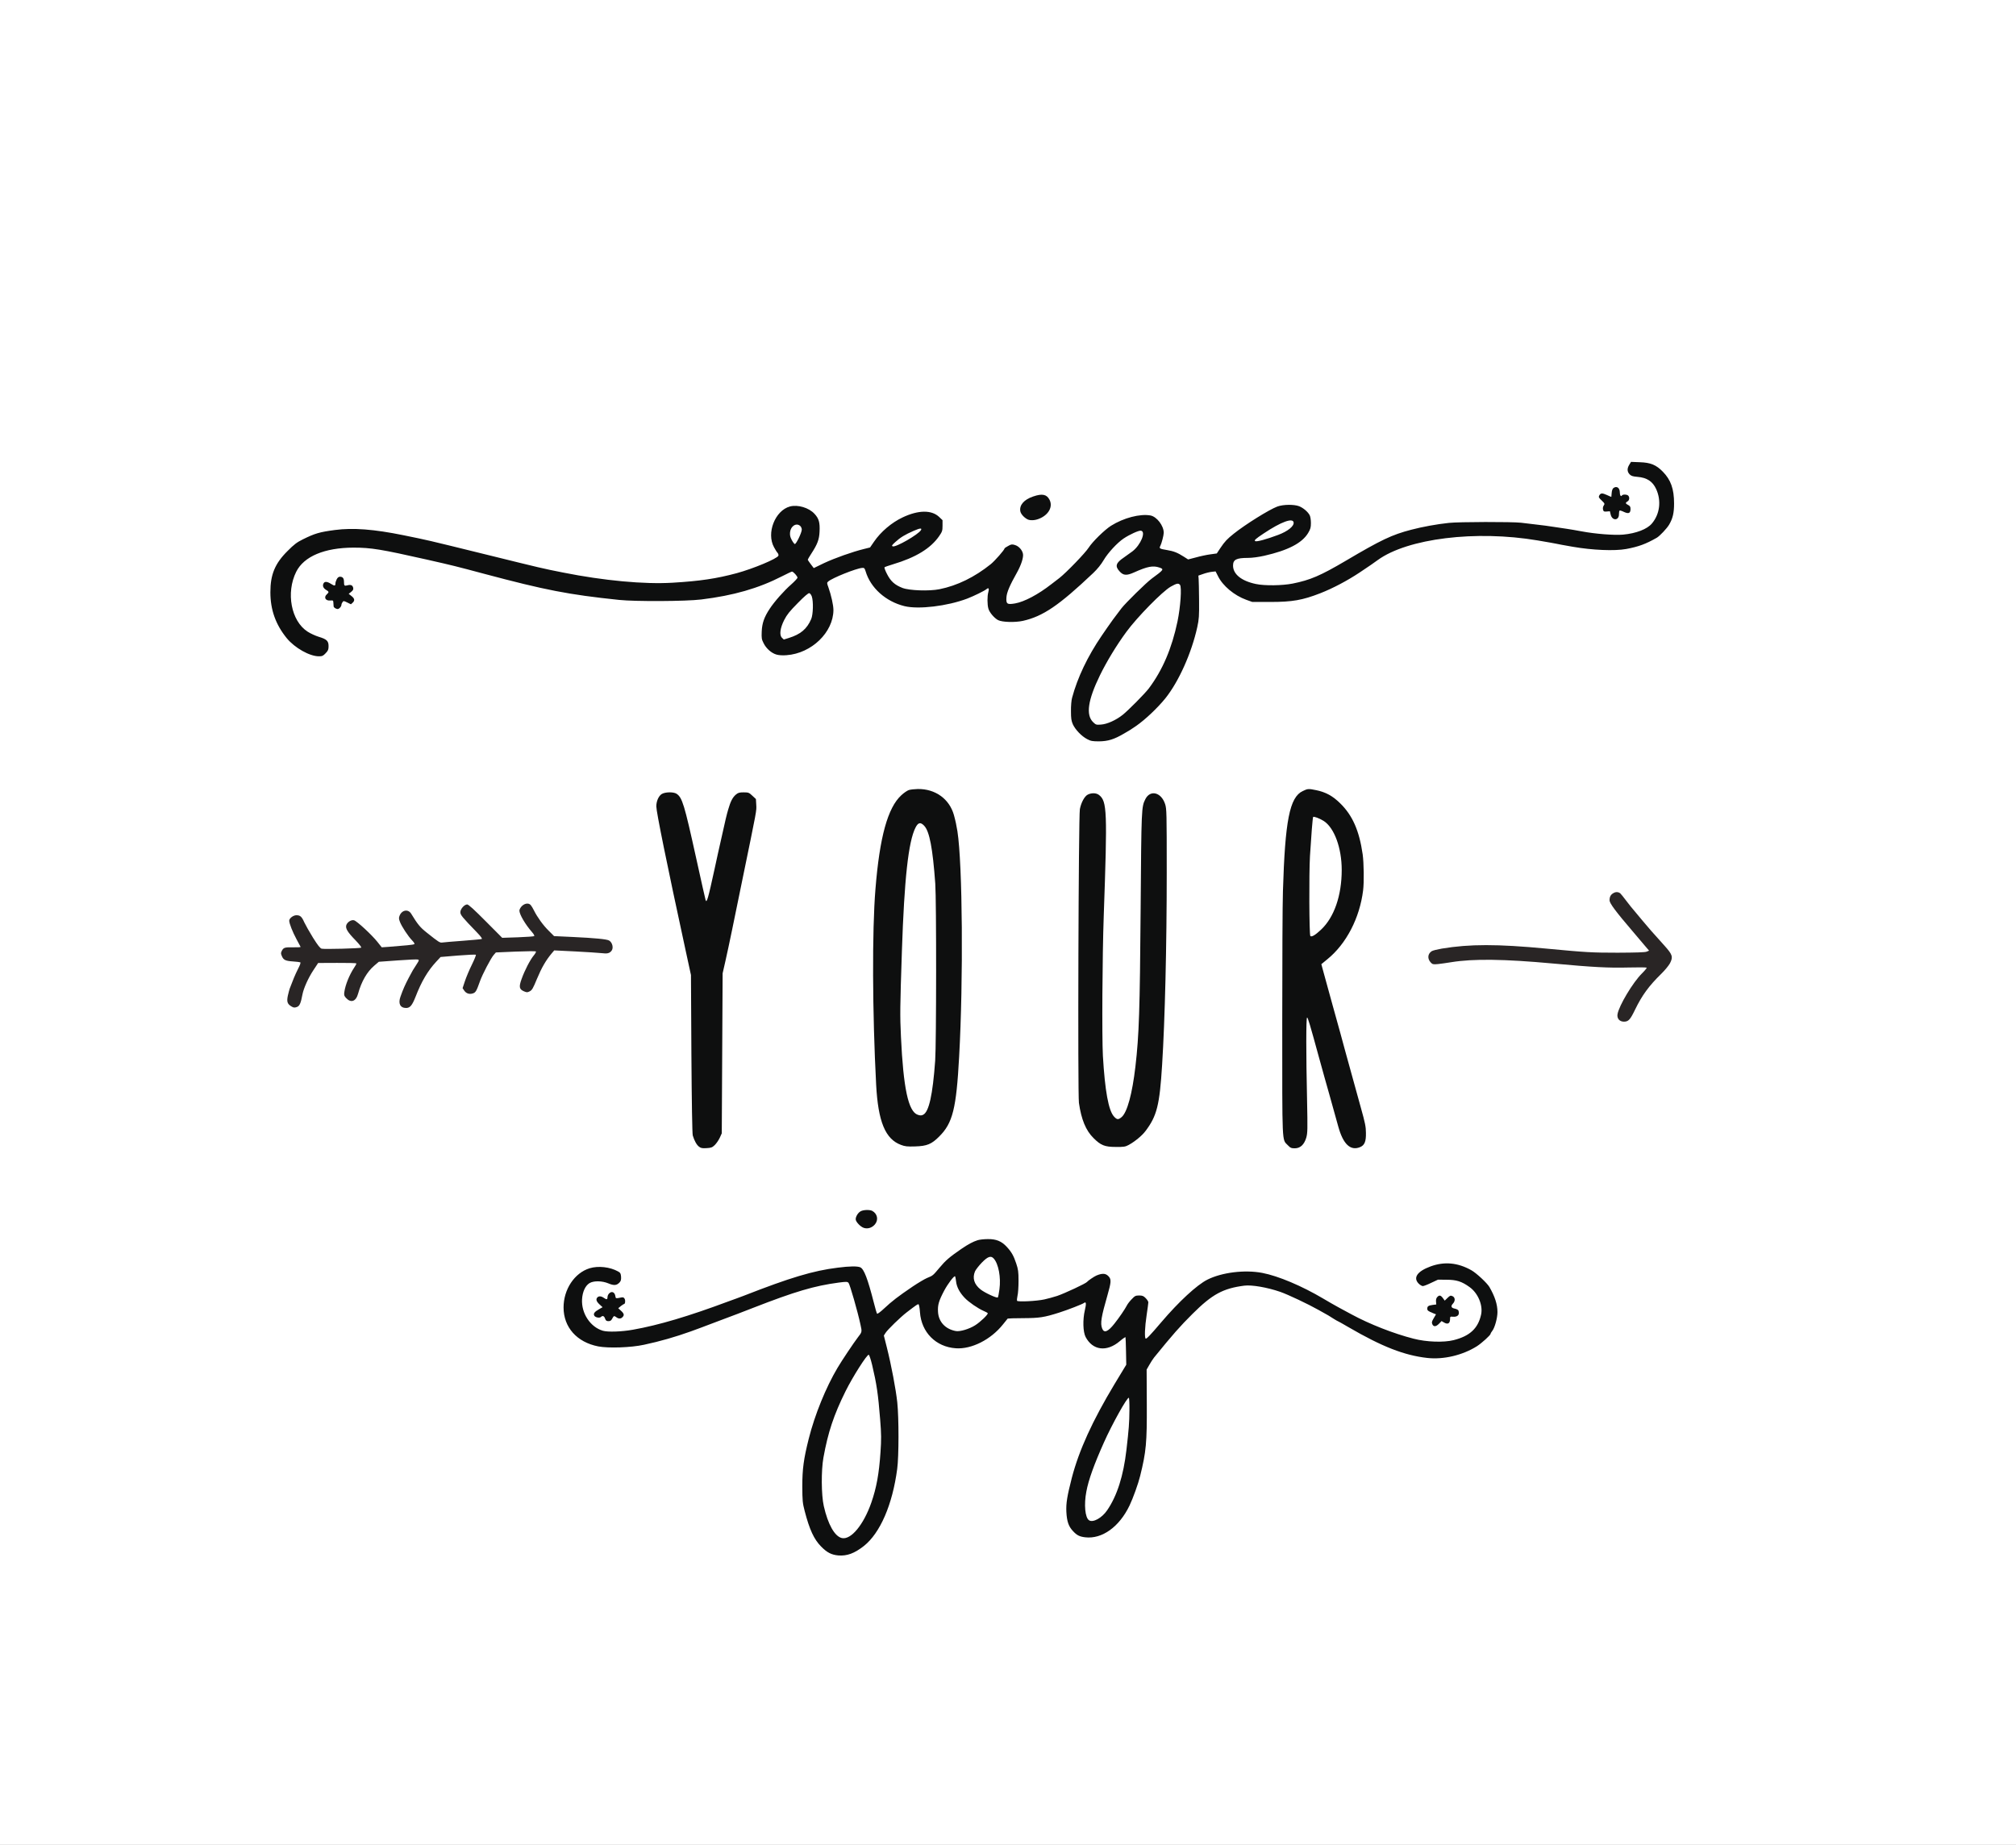 <?xml version="1.0" standalone="no"?>
<!DOCTYPE svg PUBLIC "-//W3C//DTD SVG 1.1//EN"
 "http://www.w3.org/Graphics/SVG/1.1/DTD/svg11.dtd">
<!-- Created with svg_stack (http://github.com/astraw/svg_stack) -->
<svg xmlns:sodipodi="http://sodipodi.sourceforge.net/DTD/sodipodi-0.dtd" xmlns="http://www.w3.org/2000/svg" version="1.1" width="1178.0" height="1078.0">
  <rect width="100%" height="100%" fill="#808080" stroke="none"/>
  <defs/>
  <g id="id0:id0" transform="matrix(1.25,0,0,1.25,0.0,0.0)"><g transform="translate(0,862.4) scale(0.04,-0.04)" fill="#ffffff" stroke="none">
<path d="M0 10780 l0 -10780 11780 0 11780 0 0 10780 0 10780 -11780 0 -11780 0 0 -10780z m19229 5360 c66 -12 146 -52 189 -93 80 -77 132 -224 132 -375 0 -270 -184 -445 -534 -507 -80 -15 -132 -17 -285 -12 -190 6 -250 14 -601 81 -367 69 -383 71 -765 71 -407 0 -539 -12 -785 -71 -187 -46 -400 -138 -510 -221 -211 -160 -459 -301 -663 -377 -252 -94 -599 -130 -793 -81 -157 40 -307 154 -365 279 -24 52 -36 66 -53 66 -31 0 -134 -27 -180 -47 l-38 -17 6 -40 c31 -214 31 -321 0 -501 -33 -191 -118 -446 -215 -637 -86 -170 -254 -374 -414 -502 -318 -256 -562 -313 -718 -167 -123 115 -140 276 -55 538 69 214 256 541 478 838 98 132 351 385 460 460 117 81 119 85 60 109 -94 37 -172 27 -322 -44 -82 -39 -121 -39 -159 -1 -51 51 -39 88 48 146 88 58 182 153 209 210 50 106 20 155 -73 120 -138 -53 -296 -182 -373 -306 -79 -126 -334 -376 -554 -541 -109 -82 -265 -161 -370 -188 -89 -23 -242 -27 -297 -9 -45 16 -87 55 -110 104 -22 46 -25 155 -8 235 6 28 9 54 6 57 -3 3 -26 -9 -52 -27 -124 -86 -368 -167 -603 -201 -119 -17 -331 -7 -402 19 -159 57 -283 161 -350 294 -22 44 -40 90 -40 102 0 46 -12 50 -86 32 -128 -32 -380 -144 -391 -173 -3 -8 9 -63 28 -121 30 -94 34 -120 34 -212 -1 -120 -21 -183 -89 -278 -96 -133 -297 -232 -470 -232 -119 0 -198 57 -233 167 -23 75 -8 170 46 278 55 109 101 168 248 317 l126 127 -37 45 c-21 25 -41 46 -46 46 -5 0 -51 -22 -102 -49 -287 -153 -632 -247 -1053 -287 -210 -20 -717 -14 -950 11 -541 58 -720 95 -1680 345 -233 61 -778 186 -960 220 -398 75 -727 40 -930 -100 -64 -44 -100 -86 -139 -160 -116 -222 -76 -512 91 -671 67 -64 114 -91 198 -113 75 -19 99 -45 92 -99 -14 -103 -109 -118 -267 -40 -81 39 -189 134 -241 212 -145 213 -184 500 -99 719 135 348 525 514 1085 462 277 -26 541 -82 1375 -289 1005 -250 1384 -315 1900 -328 580 -14 1059 76 1450 272 50 25 90 49 90 54 0 4 -19 41 -42 82 l-43 73 0 96 c0 82 4 103 26 151 49 105 138 168 235 169 197 1 312 -152 260 -345 -16 -61 -57 -144 -102 -208 -19 -26 -34 -52 -34 -58 0 -16 83 -109 98 -109 7 0 23 7 35 15 75 48 387 164 546 201 66 16 76 21 102 58 111 156 191 229 330 301 115 60 193 79 290 72 122 -8 179 -51 179 -134 0 -64 -22 -106 -92 -180 -123 -128 -204 -174 -435 -248 -77 -25 -146 -52 -152 -59 -17 -20 47 -143 101 -192 76 -70 194 -104 357 -104 241 1 454 70 682 222 86 57 189 152 295 272 48 54 80 59 136 21 74 -50 66 -104 -54 -341 -75 -150 -92 -191 -96 -239 -6 -72 8 -85 87 -85 108 0 239 64 451 219 160 117 385 339 465 457 136 201 401 354 620 357 106 2 149 -19 187 -93 41 -78 35 -145 -26 -291 -6 -14 4 -17 71 -22 89 -6 168 -33 232 -79 l44 -31 51 11 c51 11 253 51 292 58 13 2 31 23 49 56 16 29 60 83 98 120 86 84 368 275 505 342 l105 50 86 0 c75 0 95 -4 144 -27 67 -33 98 -77 105 -149 19 -200 -279 -370 -723 -412 -161 -15 -180 -23 -191 -83 -15 -79 53 -169 165 -219 94 -42 198 -57 355 -51 259 10 452 72 721 233 44 26 109 64 145 84 36 20 108 62 160 92 336 195 571 271 995 320 167 19 711 16 905 -5 192 -22 453 -60 625 -91 520 -96 807 -36 913 192 23 49 27 70 27 152 0 77 -4 104 -22 143 -52 113 -132 172 -244 183 -35 4 -72 14 -81 22 -26 22 -22 68 7 97 27 28 74 32 164 15z m-319 -342 c3 -26 8 -50 12 -53 3 -3 22 2 42 12 l36 17 18 -18 c16 -16 16 -18 -10 -41 -32 -28 -36 -51 -9 -60 10 -3 27 -15 37 -26 16 -18 16 -21 1 -36 -15 -15 -19 -15 -56 2 -49 22 -71 15 -71 -23 0 -77 -62 -80 -68 -3 l-3 42 -43 -6 c-53 -8 -63 3 -35 39 25 32 23 39 -21 68 -72 48 -40 86 38 46 26 -14 53 -23 60 -20 7 2 12 21 12 46 0 80 51 91 60 14z m-6680 -56 c16 -13 24 -32 27 -68 6 -70 -18 -111 -87 -147 -47 -25 -64 -28 -114 -25 -52 4 -63 9 -89 38 -26 29 -29 38 -24 78 6 57 36 87 118 117 78 29 139 32 169 7z m-8232 -994 c3 -52 18 -64 56 -46 32 14 56 4 56 -22 0 -13 -10 -24 -25 -30 -34 -13 -31 -41 5 -62 32 -18 41 -54 16 -64 -8 -3 -32 4 -55 15 -58 30 -68 27 -74 -20 -7 -51 -21 -68 -45 -53 -11 8 -17 24 -17 50 1 46 -8 54 -50 47 -42 -7 -53 12 -26 41 28 30 27 36 -16 72 -25 21 -34 36 -30 47 9 24 36 21 79 -8 47 -32 68 -24 68 24 0 75 53 84 58 9z m6857 -2442 c94 -25 169 -74 214 -140 116 -169 151 -548 151 -1641 0 -988 -36 -1710 -96 -1950 -29 -115 -101 -244 -171 -305 -20 -18 -67 -47 -103 -64 -60 -29 -73 -31 -170 -31 -99 0 -110 2 -172 33 -116 57 -180 169 -222 387 -36 189 -60 841 -60 1630 0 610 6 806 35 1095 56 570 178 909 353 986 40 17 177 18 241 0z m4615 -23 c86 -34 134 -68 207 -147 72 -77 102 -125 148 -238 97 -237 123 -632 61 -902 -30 -130 -135 -353 -214 -456 -52 -69 -205 -220 -222 -220 -23 0 -19 -53 11 -160 17 -63 42 -153 54 -200 23 -83 95 -346 269 -975 47 -170 101 -366 121 -435 44 -153 56 -280 31 -327 -21 -42 -53 -63 -96 -63 -101 0 -152 98 -250 475 -4 17 -73 265 -154 553 -80 287 -148 537 -151 555 -7 37 -31 74 -42 64 -4 -4 0 -285 8 -625 19 -818 18 -873 -10 -939 -31 -70 -53 -88 -107 -87 -51 1 -87 28 -112 84 -32 71 -40 1981 -12 2860 28 889 75 1136 228 1207 40 18 154 6 232 -24z m-7570 -19 c37 -32 64 -83 86 -161 9 -32 70 -301 137 -598 66 -297 122 -542 124 -544 14 -17 43 94 143 543 147 666 165 725 232 766 83 50 188 -3 204 -102 7 -41 0 -78 -186 -978 -34 -162 -65 -315 -70 -340 -23 -114 -110 -533 -127 -605 -17 -74 -18 -146 -18 -990 0 -848 -1 -914 -18 -962 -44 -129 -170 -184 -243 -106 -58 62 -57 47 -66 1048 l-8 920 -40 190 c-21 105 -55 267 -75 360 -88 418 -214 1023 -256 1230 -37 184 -37 269 1 311 49 52 129 60 180 18z m4953 -23 c46 -55 52 -108 52 -471 -1 -184 -9 -555 -20 -825 -23 -603 -27 -1605 -7 -1850 29 -352 65 -520 129 -595 60 -72 138 -14 191 142 41 124 58 204 82 399 51 418 70 979 70 2094 0 926 8 1044 71 1111 35 37 92 33 134 -9 59 -59 59 -60 63 -672 8 -1273 -44 -2676 -109 -2935 -33 -131 -91 -234 -183 -326 -112 -111 -151 -129 -286 -129 -94 0 -111 3 -161 28 -74 36 -133 101 -176 193 -67 147 -74 194 -83 549 -8 300 5 3020 14 3131 5 64 41 149 74 174 17 14 40 20 72 20 41 0 52 -4 73 -29z m6088 -1153 c17 -18 43 -49 57 -68 14 -19 40 -51 57 -72 16 -20 55 -66 85 -103 30 -37 75 -91 101 -119 25 -28 61 -70 80 -92 18 -23 72 -83 118 -134 l83 -92 -5 -45 c-6 -58 -44 -112 -172 -243 -123 -126 -179 -205 -254 -359 l-56 -116 -43 -3 c-85 -6 -92 34 -30 170 70 158 117 227 235 349 51 53 93 101 93 107 0 7 -72 9 -237 5 -264 -6 -432 3 -918 47 -559 52 -899 56 -1166 15 -226 -35 -210 -35 -236 -9 -28 28 -30 75 -5 96 19 18 150 43 297 57 285 28 538 22 1040 -24 501 -45 559 -49 810 -49 289 -1 425 9 425 30 0 8 -31 47 -68 86 -37 40 -79 87 -93 104 -13 17 -58 71 -99 120 -173 205 -210 257 -210 296 0 28 6 42 26 57 36 28 50 26 85 -11z m-12705 -190 c53 -98 97 -158 176 -235 l63 -62 225 -11 c410 -19 440 -26 440 -101 0 -53 -19 -61 -112 -49 -40 5 -180 14 -310 21 -268 14 -246 18 -308 -66 -64 -89 -103 -158 -155 -280 -57 -133 -75 -150 -131 -124 -40 19 -41 52 -6 141 63 157 100 224 161 291 35 39 16 49 -79 43 -41 -3 -150 -8 -242 -12 l-166 -6 -25 -27 c-41 -43 -120 -191 -166 -307 -53 -137 -53 -137 -85 -149 -37 -13 -80 11 -84 47 -4 32 50 173 114 298 27 52 50 98 52 101 8 18 -49 18 -242 2 l-211 -17 -20 -24 c-11 -14 -43 -50 -71 -81 -68 -75 -154 -222 -204 -351 -55 -141 -50 -135 -101 -135 -36 0 -46 4 -58 27 -14 25 -12 33 32 146 47 118 119 254 177 334 20 28 27 45 20 52 -6 6 -89 4 -251 -7 l-241 -17 -53 -47 c-30 -25 -67 -62 -83 -83 -41 -50 -99 -169 -117 -237 -23 -88 -60 -114 -113 -77 -28 20 -29 60 -1 150 23 76 89 206 122 242 18 19 19 25 7 32 -8 5 -117 8 -243 7 l-229 -2 -55 -75 c-30 -41 -65 -95 -78 -120 -26 -52 -70 -186 -80 -249 -13 -78 -64 -103 -111 -56 -22 22 -25 31 -19 68 11 70 64 216 117 321 27 54 47 104 44 111 -3 8 -37 14 -100 17 -53 3 -102 11 -110 17 -21 18 -29 66 -16 91 11 20 18 21 118 19 62 -2 107 1 107 7 0 5 -29 67 -64 137 -75 149 -84 200 -40 225 49 28 74 11 124 -86 25 -48 70 -127 100 -177 30 -49 58 -96 63 -104 11 -20 130 -25 356 -16 129 5 186 11 186 19 0 6 -45 59 -100 119 -106 114 -116 134 -78 174 41 44 61 33 205 -109 73 -73 135 -140 139 -150 11 -36 35 -38 236 -23 106 8 201 15 211 15 29 0 20 17 -51 93 -71 77 -142 197 -142 241 0 38 34 68 73 64 28 -3 36 -11 63 -62 18 -33 58 -86 90 -119 53 -54 180 -157 223 -182 21 -12 506 24 530 39 10 6 -15 37 -96 120 -171 173 -186 199 -147 254 25 36 69 29 107 -15 18 -21 102 -109 187 -195 l155 -158 202 8 c111 4 205 10 208 14 4 3 -13 31 -38 61 -91 112 -147 208 -147 252 0 37 34 67 73 63 29 -3 36 -11 73 -80z m3968 -3519 c35 -28 36 -86 2 -126 -21 -24 -32 -28 -76 -28 -46 0 -55 4 -81 33 -39 44 -39 82 2 116 40 34 113 36 153 5z m1434 -325 c65 -21 116 -63 163 -136 76 -118 99 -245 79 -440 -12 -111 -11 -131 1 -139 20 -14 219 -4 313 16 177 37 419 139 531 224 63 47 100 67 146 75 46 8 66 0 84 -34 13 -24 11 -38 -11 -126 -13 -54 -35 -133 -49 -174 -35 -109 -48 -187 -41 -244 6 -52 36 -96 66 -96 29 0 144 131 233 267 47 73 95 137 106 142 33 18 99 13 121 -9 25 -25 25 -42 0 -205 -21 -137 -27 -315 -10 -315 8 0 104 109 186 210 17 21 84 96 150 166 327 349 473 429 809 441 120 4 168 2 240 -12 116 -23 293 -84 421 -145 93 -44 151 -76 404 -222 121 -69 460 -238 557 -276 129 -52 247 -90 383 -124 111 -28 141 -32 270 -32 161 -1 229 12 336 64 161 79 244 273 184 433 -30 80 -119 174 -202 214 -142 69 -268 69 -405 0 -29 -15 -64 -27 -77 -27 -33 0 -58 38 -54 81 4 41 49 74 158 114 64 24 90 28 180 28 93 0 115 -3 187 -31 102 -38 152 -72 232 -158 147 -156 192 -370 113 -538 -94 -200 -367 -338 -672 -339 -285 -1 -555 97 -1040 378 -333 193 -425 243 -548 302 -257 122 -450 171 -638 160 -219 -12 -372 -90 -593 -302 -167 -160 -461 -508 -542 -640 l-24 -40 0 -420 c0 -351 -3 -438 -18 -530 -70 -442 -188 -736 -356 -887 -135 -122 -334 -155 -444 -74 -81 60 -108 234 -68 443 30 155 100 396 156 533 107 264 288 607 456 865 74 115 70 97 63 290 -4 104 -11 175 -17 175 -5 0 -31 -20 -57 -44 -82 -77 -174 -109 -265 -92 -79 15 -149 116 -161 233 -5 52 14 177 42 281 9 31 -6 29 -106 -14 -116 -49 -267 -100 -375 -126 -74 -18 -122 -22 -275 -23 l-185 -2 -33 -44 c-85 -112 -169 -182 -294 -245 -203 -102 -407 -82 -552 56 -36 34 -64 73 -87 123 -31 67 -34 80 -36 182 -3 131 -1 130 -112 47 -183 -137 -358 -314 -347 -351 28 -93 76 -309 120 -536 65 -336 72 -835 15 -1135 -76 -398 -201 -647 -398 -793 -71 -52 -144 -77 -229 -77 -199 0 -336 185 -411 557 -64 313 23 806 224 1279 98 227 241 474 399 683 31 41 56 78 56 83 0 26 -82 342 -147 570 -8 27 -31 29 -153 14 -268 -34 -524 -110 -1014 -302 -646 -254 -954 -359 -1236 -420 -156 -34 -424 -44 -550 -20 -159 30 -279 111 -339 229 -88 174 -54 400 81 543 91 97 207 137 335 117 139 -22 205 -72 172 -131 -20 -37 -61 -50 -102 -33 -18 7 -59 20 -92 28 -74 19 -128 7 -181 -39 -60 -53 -79 -100 -78 -198 0 -114 28 -184 103 -264 97 -101 188 -131 352 -116 255 25 728 150 1144 305 49 18 135 50 190 70 55 21 152 57 215 82 514 200 839 287 1125 300 119 5 131 4 147 -13 28 -33 65 -135 107 -295 54 -207 65 -242 76 -246 6 -1 39 24 73 57 163 152 516 390 578 390 7 0 24 17 40 38 93 124 269 274 397 338 123 63 215 77 305 48z m-4470 -649 c6 -47 18 -56 52 -38 69 34 90 -12 26 -55 -22 -15 -41 -31 -43 -37 -1 -5 13 -21 33 -34 62 -43 23 -97 -40 -56 -30 20 -56 14 -56 -13 0 -11 -7 -26 -16 -33 -14 -11 -18 -10 -30 6 -8 10 -14 27 -14 37 0 22 -16 23 -65 2 -34 -14 -39 -14 -53 0 -20 19 -6 36 48 61 22 10 40 25 40 33 0 9 -16 30 -36 48 -20 19 -34 39 -32 46 8 22 46 20 79 -3 26 -18 33 -19 40 -8 5 8 9 20 9 27 0 25 21 53 38 50 10 -2 18 -15 20 -33z m9687 -35 c9 -16 21 -30 28 -30 7 0 23 14 35 30 24 32 43 38 60 17 8 -10 5 -23 -13 -53 -36 -57 -33 -73 15 -80 80 -13 75 -64 -6 -64 l-44 0 0 -39 c0 -52 -15 -60 -50 -26 l-28 27 -34 -38 c-58 -62 -97 -20 -42 45 34 41 28 64 -19 72 -49 8 -65 23 -51 47 8 12 24 17 55 17 l44 0 -3 39 c-2 21 -1 45 2 52 9 24 35 15 51 -16z"/>
<path d="M15045 15491 c-73 -18 -226 -106 -357 -205 -83 -62 -88 -81 -20 -73 142 17 384 117 440 181 40 45 42 83 6 96 -28 11 -27 11 -69 1z"/>
<path d="M9267 15430 c-32 -26 -57 -70 -57 -102 0 -30 42 -119 65 -138 15 -13 19 -12 38 10 27 34 67 122 73 162 9 67 -66 110 -119 68z"/>
<path d="M10685 15377 c-44 -18 -101 -44 -125 -59 -52 -31 -187 -164 -177 -175 9 -9 108 22 172 54 67 34 161 102 210 152 33 35 37 43 25 51 -20 13 -14 14 -105 -23z"/>
<path d="M13715 14741 c-139 -63 -456 -394 -649 -679 -145 -214 -269 -450 -321 -612 -38 -117 -45 -241 -17 -296 34 -66 55 -79 131 -79 57 0 78 6 142 37 88 44 238 165 333 270 206 227 353 517 430 848 51 217 71 446 44 505 -13 30 -37 32 -93 6z"/>
<path d="M9326 14538 c-126 -126 -180 -202 -208 -290 -22 -72 -23 -100 -3 -137 19 -37 38 -44 88 -30 124 33 246 129 289 227 52 115 25 342 -39 342 -8 0 -65 -51 -127 -112z"/>
<path d="M10732 11946 c-106 -58 -160 -398 -203 -1271 -17 -358 -23 -1168 -10 -1390 26 -429 71 -643 156 -732 34 -35 48 -43 77 -43 74 0 113 64 147 240 53 268 62 533 57 1580 -4 861 -9 1014 -41 1256 -26 189 -64 305 -117 349 -34 29 -35 29 -66 11z"/>
<path d="M15333 12022 c-24 -15 -48 -488 -48 -958 0 -491 0 -487 59 -457 160 81 274 265 332 535 28 127 25 384 -4 503 -45 180 -132 308 -244 360 -56 26 -75 30 -95 17z"/>
<path d="M11470 6823 c-135 -139 -144 -235 -31 -334 53 -47 202 -122 225 -113 19 7 22 19 36 122 25 189 -46 392 -138 392 -19 0 -44 -19 -92 -67z"/>
<path d="M11139 6653 c-114 -125 -199 -302 -199 -412 0 -91 76 -198 166 -236 81 -34 203 -9 313 63 80 53 156 126 149 144 -3 8 -49 36 -102 62 -72 36 -115 66 -166 116 -80 77 -101 118 -109 214 -3 38 -11 71 -16 73 -6 2 -22 -9 -36 -24z"/>
<path d="M10125 5731 c-156 -224 -209 -313 -289 -481 -149 -316 -238 -648 -253 -946 -15 -303 83 -634 212 -714 39 -24 102 -26 135 -4 116 78 205 218 278 440 128 386 138 930 26 1469 -55 268 -68 295 -109 236z"/>
<path d="M13186 5268 c-177 -281 -408 -771 -480 -1020 -47 -161 -55 -299 -25 -410 13 -50 33 -68 75 -68 91 0 190 97 269 263 106 220 146 398 180 797 17 198 20 446 5 455 -5 3 -16 -5 -24 -17z"/>
</g>
</g>
  <g id="id1:id1" transform="matrix(1.25,0,0,1.25,0.0,0.0)"><g transform="translate(0,862.4) scale(0.04,-0.04)" fill="#0e0f0f" stroke="none">
<path d="M19040 16128 c-26 -43 -25 -79 3 -110 19 -20 36 -26 94 -31 110 -9 177 -53 218 -143 62 -136 43 -292 -50 -402 -55 -66 -184 -116 -337 -130 -104 -9 -324 8 -483 38 -60 11 -139 25 -175 30 -36 5 -105 15 -155 23 -49 8 -137 20 -195 26 -58 7 -141 17 -184 22 -108 12 -724 11 -844 -2 -142 -15 -311 -46 -440 -80 -226 -59 -349 -117 -767 -364 -294 -173 -413 -224 -618 -265 -121 -24 -329 -27 -430 -5 -169 35 -267 115 -267 215 0 70 39 90 175 90 49 0 123 10 190 25 278 63 441 148 512 265 28 47 33 65 33 118 0 35 -6 75 -14 90 -21 41 -76 87 -124 106 -61 23 -187 21 -255 -4 -96 -36 -373 -209 -507 -316 -79 -63 -106 -91 -159 -170 l-41 -62 -79 -11 c-43 -6 -118 -22 -167 -36 l-89 -23 -50 32 c-75 48 -119 65 -198 78 -85 14 -93 19 -77 48 15 28 40 124 40 154 0 82 -81 188 -155 202 -122 22 -314 -28 -462 -121 -75 -48 -215 -185 -260 -255 -40 -63 -261 -291 -341 -354 -30 -22 -73 -56 -95 -73 -155 -121 -316 -206 -424 -225 -94 -16 -107 -7 -101 73 4 57 39 139 123 288 49 88 78 177 70 218 -8 45 -49 91 -95 104 -33 10 -43 9 -79 -12 -23 -12 -41 -25 -41 -28 0 -16 -114 -146 -161 -184 -188 -151 -391 -251 -600 -293 -119 -24 -352 -16 -432 15 -90 35 -137 77 -180 161 -21 40 -34 76 -30 80 4 5 49 20 98 35 268 80 441 186 540 329 36 52 40 63 40 122 l0 65 -41 39 c-88 82 -242 80 -424 -6 -130 -61 -257 -169 -336 -285 l-46 -67 -72 -18 c-131 -32 -340 -106 -464 -164 l-122 -59 -35 46 c-19 25 -35 49 -35 52 0 4 19 36 41 70 73 112 93 166 97 260 5 105 -8 151 -59 206 -66 72 -195 110 -287 86 -174 -47 -278 -311 -186 -477 14 -27 33 -57 42 -66 8 -10 12 -24 9 -32 -13 -35 -297 -153 -489 -205 -235 -63 -427 -92 -748 -111 -330 -20 -805 24 -1280 119 -247 49 -237 47 -910 213 -719 177 -653 161 -955 223 -344 70 -588 89 -801 61 -181 -24 -234 -40 -374 -109 -69 -34 -103 -59 -180 -137 -147 -146 -200 -275 -200 -481 0 -206 62 -378 191 -537 94 -114 267 -212 376 -212 39 0 50 5 79 36 29 30 34 43 34 83 0 61 -22 81 -115 109 -39 12 -98 39 -130 60 -193 124 -255 456 -133 700 90 180 331 281 669 282 207 0 321 -19 854 -139 309 -70 349 -80 670 -166 721 -192 987 -244 1580 -306 187 -20 785 -17 960 5 377 46 669 130 946 272 58 30 110 54 115 54 15 0 64 -54 64 -71 0 -8 -33 -43 -72 -78 -86 -75 -198 -202 -253 -286 -64 -97 -89 -168 -93 -266 -3 -77 -1 -91 22 -136 31 -63 93 -117 151 -133 28 -8 74 -11 118 -7 291 21 546 267 547 528 0 57 -26 173 -59 266 -18 49 -18 53 -2 67 46 41 327 154 397 159 24 2 29 -3 40 -39 57 -194 235 -354 455 -408 164 -40 499 0 732 88 80 31 205 92 229 113 22 19 30 3 18 -38 -13 -45 -13 -144 1 -192 12 -44 69 -111 113 -134 48 -25 198 -29 290 -9 235 53 421 179 824 561 47 45 90 98 120 149 50 85 158 202 234 253 69 46 176 95 201 91 63 -9 -1 -166 -98 -241 -28 -21 -74 -54 -103 -74 -90 -61 -103 -99 -51 -157 45 -52 83 -56 172 -16 156 70 221 83 297 57 56 -19 52 -25 -90 -129 -64 -47 -304 -283 -354 -347 -89 -116 -121 -161 -166 -226 -8 -12 -38 -55 -66 -96 -163 -239 -282 -488 -345 -724 -8 -27 -14 -97 -13 -155 0 -87 4 -113 22 -155 29 -63 102 -139 167 -173 44 -23 61 -26 140 -26 103 1 175 23 289 90 66 38 80 46 142 89 107 74 252 211 344 325 156 195 306 530 372 831 20 92 23 128 21 314 -1 116 -3 228 -5 249 l-3 39 55 19 c30 11 75 22 100 25 l46 5 28 -55 c55 -113 190 -226 331 -277 l70 -25 210 0 c259 0 377 21 585 102 148 58 316 147 459 242 130 87 149 100 211 145 349 254 1149 352 1870 230 113 -19 212 -37 220 -39 8 -3 94 -18 190 -35 230 -40 489 -51 625 -26 145 27 231 59 358 132 35 21 117 108 143 152 43 73 58 138 58 247 0 171 -38 277 -131 372 -78 80 -143 107 -270 111 l-102 4 -21 -34z m-3922 -674 c6 -43 -68 -103 -180 -145 -138 -52 -253 -83 -269 -73 -15 9 3 26 98 89 205 137 343 187 351 129z m-5766 -41 c10 -9 18 -28 18 -42 0 -36 -67 -174 -82 -169 -7 3 -23 24 -36 49 -18 34 -22 54 -19 89 8 73 74 114 119 73z m1411 -48 c-29 -51 -295 -204 -330 -190 -15 6 -10 14 31 51 58 53 110 85 213 130 76 33 100 35 86 9z m3027 -640 c22 -27 6 -258 -29 -427 -66 -315 -174 -568 -335 -783 -46 -61 -244 -261 -308 -311 -81 -63 -180 -107 -251 -112 -55 -4 -60 -3 -92 28 -87 84 -62 258 80 549 79 161 192 348 308 506 125 171 422 474 519 529 70 39 89 43 108 21z m-4303 -135 c20 -59 16 -211 -7 -265 -50 -116 -124 -178 -262 -221 l-58 -18 -21 20 c-33 30 -23 113 26 209 31 61 63 101 157 196 77 79 124 119 136 117 9 -2 22 -19 29 -38z"/>
<path d="M18856 15857 c-11 -8 -19 -30 -21 -57 -2 -25 -4 -46 -4 -47 -1 -1 -24 9 -52 22 -55 25 -74 24 -90 -7 -9 -17 -4 -26 29 -57 36 -35 38 -39 24 -59 -9 -13 -12 -32 -8 -48 6 -22 11 -25 44 -22 l36 3 9 -38 c18 -76 97 -73 97 3 0 21 3 41 8 43 4 3 27 -4 51 -16 54 -25 76 -15 76 34 0 27 -6 36 -27 47 -33 16 -35 27 -8 42 22 12 27 49 8 68 -15 15 -64 16 -73 2 -11 -19 -25 1 -25 35 0 54 -36 79 -74 52z"/>
<path d="M12075 15758 c-108 -36 -164 -101 -151 -173 6 -32 43 -73 83 -94 31 -16 86 -14 135 6 112 44 166 141 123 223 -33 63 -85 74 -190 38z"/>
<path d="M3935 14790 c-8 -16 -15 -37 -15 -48 0 -31 -10 -32 -51 -6 -46 29 -75 31 -88 6 -15 -28 -3 -56 30 -76 34 -20 36 -27 9 -51 -40 -36 -16 -79 42 -73 30 3 33 1 34 -27 1 -16 2 -36 3 -43 1 -7 12 -18 26 -24 21 -9 28 -8 45 7 11 10 20 26 20 35 0 9 6 24 13 33 11 16 15 16 55 -4 l43 -21 19 17 c29 26 25 50 -12 79 l-33 26 29 23 c23 19 28 29 23 50 -8 29 -29 37 -69 26 -33 -9 -38 -4 -38 41 0 41 -14 60 -47 60 -15 0 -28 -10 -38 -30z"/>
<path d="M10621 12327 c-18 -6 -58 -33 -87 -60 -159 -145 -254 -487 -303 -1097 -40 -484 -36 -1447 8 -2285 23 -434 107 -637 290 -705 47 -18 73 -21 166 -18 138 4 192 26 282 117 157 156 199 325 232 931 50 899 40 2251 -20 2635 -10 64 -23 125 -41 190 -53 188 -217 307 -423 304 -38 -1 -85 -6 -104 -12z m180 -418 c62 -66 99 -263 129 -675 14 -191 13 -1876 -1 -2069 -29 -402 -73 -600 -141 -633 -21 -10 -33 -10 -63 0 -110 37 -168 311 -196 911 -12 251 -11 343 11 1002 28 843 76 1281 159 1443 31 61 59 67 102 21z"/>
<path d="M15224 12315 c-153 -73 -206 -343 -231 -1170 -5 -137 -8 -835 -8 -1550 0 -1431 -4 -1348 63 -1417 32 -33 42 -38 83 -38 65 0 110 42 135 125 15 55 16 93 9 440 -12 536 -12 959 0 963 9 3 31 -70 144 -483 22 -82 50 -181 61 -220 21 -71 77 -274 159 -568 57 -209 143 -290 256 -243 52 22 70 65 68 166 0 71 -10 119 -58 290 -137 495 -158 571 -185 670 -30 113 -70 258 -150 545 -87 314 -102 369 -115 418 l-13 49 73 60 c220 180 375 480 415 802 12 94 9 320 -5 421 -40 278 -119 457 -264 598 -88 86 -165 128 -277 152 -92 19 -100 19 -160 -10z m245 -349 c124 -79 211 -315 211 -573 0 -299 -88 -554 -242 -698 -67 -64 -113 -90 -125 -73 -13 21 -16 726 -4 933 14 230 31 447 37 457 6 10 75 -16 123 -46z"/>
<path d="M7734 12281 c-37 -23 -64 -84 -64 -145 0 -64 124 -675 342 -1681 l63 -290 5 -920 c4 -591 10 -933 16 -955 18 -60 45 -110 73 -131 22 -17 37 -20 88 -17 55 3 67 8 97 37 19 19 45 57 58 85 l23 51 5 935 5 935 33 145 c18 80 53 242 77 360 24 118 78 382 120 585 172 836 167 806 163 879 l-4 68 -42 39 c-38 36 -45 39 -101 39 -50 0 -65 -4 -91 -26 -39 -33 -63 -81 -90 -175 -20 -69 -29 -107 -81 -341 -11 -51 -29 -131 -40 -178 -10 -47 -27 -125 -38 -175 -76 -349 -92 -404 -105 -364 -3 8 -53 230 -111 494 -138 626 -162 705 -229 749 -36 23 -132 21 -172 -3z"/>
<path d="M12713 12274 c-38 -19 -77 -90 -93 -169 -16 -80 -26 -3327 -11 -3435 28 -194 81 -322 170 -410 85 -85 131 -104 261 -104 91 -1 111 2 148 22 72 39 157 108 199 164 133 176 165 302 194 773 33 523 54 1384 54 2250 0 699 -1 743 -19 798 -45 138 -173 170 -230 59 -47 -93 -47 -100 -56 -1292 -9 -1175 -18 -1464 -61 -1835 -37 -318 -96 -535 -161 -590 -39 -33 -54 -32 -89 6 -64 69 -106 299 -130 709 -12 220 -7 1168 10 1640 43 1224 39 1335 -55 1409 -32 25 -86 27 -131 5z"/>
<path d="M10058 7404 c-30 -16 -58 -61 -58 -93 0 -29 55 -88 95 -101 46 -15 96 1 130 41 44 53 29 125 -32 158 -30 15 -103 13 -135 -5z"/>
<path d="M11425 7066 c-56 -18 -110 -47 -192 -103 -135 -93 -182 -133 -252 -217 -80 -95 -77 -93 -148 -122 -28 -12 -102 -56 -165 -98 -178 -121 -240 -169 -337 -259 -40 -38 -77 -65 -81 -60 -4 4 -22 64 -39 133 -71 277 -114 389 -157 409 -34 15 -125 14 -264 -4 -286 -35 -558 -117 -1095 -327 -27 -11 -61 -23 -75 -28 -14 -5 -63 -23 -110 -40 -463 -173 -814 -277 -1113 -330 -134 -24 -293 -29 -352 -12 -146 43 -252 203 -243 367 5 88 38 160 88 190 50 29 147 27 221 -4 64 -27 96 -24 129 11 16 17 20 33 18 67 -3 37 -8 47 -33 61 -96 54 -234 69 -335 38 -177 -55 -304 -247 -304 -458 0 -231 155 -406 405 -455 119 -23 383 -14 534 19 189 40 368 92 547 156 108 39 133 49 223 83 22 9 101 38 175 66 74 27 223 84 330 126 490 191 716 258 1003 296 86 11 99 11 113 -3 15 -15 108 -338 140 -489 19 -85 19 -85 -31 -149 -44 -57 -191 -276 -237 -355 -136 -228 -267 -551 -337 -830 -59 -235 -75 -353 -75 -555 1 -169 3 -194 28 -290 56 -216 109 -330 191 -413 69 -71 122 -98 202 -105 102 -8 188 24 298 110 191 151 335 484 390 901 20 147 20 595 1 777 -16 152 -70 437 -122 643 l-35 139 20 31 c23 37 174 184 247 240 115 88 128 97 138 94 6 -2 14 -43 17 -93 17 -235 186 -405 419 -421 184 -13 410 101 552 280 27 34 52 64 54 67 3 2 85 5 182 5 190 1 244 9 420 65 101 32 270 98 289 112 26 21 30 -5 11 -84 -26 -110 -22 -254 9 -313 83 -158 247 -178 399 -49 34 29 65 50 67 46 2 -4 4 -78 6 -164 l3 -157 -138 -228 c-258 -429 -414 -772 -498 -1093 -55 -215 -69 -298 -64 -399 6 -112 26 -170 77 -224 46 -50 77 -65 143 -73 197 -23 398 121 518 371 41 85 103 258 124 345 71 285 80 390 78 840 l-2 404 32 56 c17 30 42 69 55 85 217 267 303 365 449 510 230 229 356 298 606 330 86 11 267 -20 418 -72 92 -32 325 -142 451 -213 52 -30 103 -58 114 -64 11 -7 39 -24 62 -39 24 -15 45 -27 47 -27 3 0 58 -31 123 -69 395 -230 655 -331 923 -361 190 -21 411 31 580 137 56 36 160 130 160 146 0 5 9 20 20 34 29 37 60 151 60 219 0 90 -30 182 -94 293 -28 47 -152 163 -211 196 -158 89 -315 104 -476 45 -156 -57 -208 -132 -140 -201 16 -16 38 -29 49 -29 11 0 55 17 98 38 l79 37 100 -1 c116 0 178 -20 268 -85 99 -70 159 -212 136 -321 -35 -162 -131 -252 -322 -300 -116 -29 -317 -22 -467 17 -232 59 -515 170 -725 284 -38 21 -106 58 -150 81 -44 24 -125 70 -180 103 -251 149 -529 266 -714 301 -205 39 -472 6 -641 -79 -123 -62 -333 -256 -540 -499 -130 -153 -172 -196 -181 -190 -15 9 -10 135 11 274 11 73 20 141 20 150 0 10 -14 32 -31 49 -25 26 -39 31 -76 31 -42 0 -51 -5 -87 -43 -23 -23 -48 -56 -56 -72 -23 -45 -89 -142 -147 -215 -76 -96 -121 -113 -143 -55 -23 61 -11 132 64 394 40 139 43 176 18 207 -34 43 -74 48 -147 18 -27 -11 -103 -63 -111 -75 -10 -17 -263 -135 -349 -164 -44 -14 -111 -33 -150 -41 -90 -20 -310 -31 -319 -16 -3 6 -1 32 5 59 7 26 12 104 12 173 0 108 -4 135 -27 204 -30 90 -54 133 -111 195 -60 65 -122 91 -220 90 -44 0 -98 -6 -120 -13z m188 -214 c56 -62 86 -220 67 -359 -6 -49 -15 -92 -19 -96 -11 -11 -152 54 -201 93 -76 60 -98 133 -66 211 8 19 43 64 79 102 70 72 107 86 140 49z m-440 -267 c7 -65 41 -130 101 -193 46 -49 154 -123 220 -152 24 -10 46 -22 49 -27 8 -13 -87 -104 -148 -142 -68 -43 -175 -75 -223 -67 -124 22 -204 108 -210 226 -5 79 10 129 73 248 43 80 114 174 126 166 3 -2 9 -29 12 -59z m-981 -976 c53 -224 70 -338 94 -639 14 -174 14 -231 4 -380 -17 -254 -47 -417 -107 -590 -91 -261 -238 -438 -344 -415 -84 19 -163 158 -212 375 -29 128 -31 415 -4 565 54 298 121 498 258 775 85 171 252 434 272 427 6 -2 24 -55 39 -118z m3007 -532 c-1 -143 -7 -222 -35 -462 -35 -303 -109 -536 -225 -705 -61 -90 -166 -148 -212 -117 -46 30 -61 183 -31 337 25 135 90 315 204 570 94 212 274 535 292 524 5 -3 8 -69 7 -147z"/>
<path d="M7117 6442 c-10 -10 -17 -28 -17 -39 0 -31 -10 -34 -40 -13 -32 23 -60 26 -78 8 -21 -21 -13 -48 24 -82 l36 -33 -42 -24 c-53 -30 -69 -52 -54 -76 13 -21 62 -29 77 -14 19 19 38 12 48 -19 9 -24 17 -30 40 -30 22 0 32 7 44 30 18 34 22 35 49 15 26 -19 51 -19 70 1 24 23 20 42 -16 75 l-33 30 30 25 c17 13 33 24 37 24 14 0 19 40 8 61 -9 16 -18 20 -38 16 -65 -13 -67 -13 -70 13 -7 50 -44 66 -75 32z"/>
<path d="M16796 6401 c-11 -12 -16 -31 -14 -52 l3 -34 -40 -5 c-52 -7 -65 -16 -65 -44 0 -22 9 -29 73 -55 l29 -11 -27 -46 c-23 -39 -25 -50 -16 -70 14 -32 43 -30 78 6 l30 31 31 -18 c42 -24 67 -9 68 38 0 32 2 34 31 31 58 -6 85 24 67 72 -3 8 -22 18 -41 22 -43 8 -52 28 -24 58 30 31 28 73 -4 88 -23 10 -29 8 -58 -20 l-33 -32 -22 30 c-26 35 -42 37 -66 11z"/>
</g>
</g>
  <g id="id2:id2" transform="matrix(1.25,0,0,1.25,0.0,0.0)"><g transform="translate(0,862.4) scale(0.04,-0.04)" fill="#292525" stroke="none">
<path d="M18858 11124 c-34 -18 -48 -43 -48 -86 0 -34 73 -132 270 -362 41 -49 101 -119 133 -157 l59 -69 -29 -12 c-19 -8 -123 -11 -338 -12 -302 0 -370 4 -835 48 -574 54 -893 54 -1220 0 -52 -9 -105 -22 -118 -30 -48 -31 -53 -88 -11 -133 20 -21 28 -23 83 -18 34 4 104 13 156 22 259 42 618 37 1185 -15 476 -44 657 -53 887 -47 114 3 210 2 212 -2 3 -4 -22 -34 -55 -67 -107 -106 -269 -377 -286 -477 -8 -51 24 -87 76 -87 52 1 72 22 129 140 82 169 162 278 307 420 42 41 88 97 102 124 37 74 29 99 -64 203 -136 150 -196 219 -253 288 -30 37 -73 88 -95 114 -23 25 -67 81 -99 123 -32 43 -64 82 -70 87 -22 18 -52 20 -78 5z"/>
<path d="M6099 10971 c-16 -16 -29 -40 -29 -53 0 -44 69 -162 148 -252 19 -21 30 -42 25 -46 -4 -4 -90 -10 -191 -14 l-183 -6 -194 195 c-132 133 -200 195 -215 195 -33 0 -80 -53 -80 -90 0 -33 19 -56 194 -237 48 -50 65 -74 55 -77 -8 -3 -108 -12 -224 -21 -115 -8 -222 -18 -236 -20 -29 -4 -40 3 -182 116 -77 61 -105 95 -182 221 -35 57 -108 44 -135 -23 -10 -24 -10 -37 4 -73 20 -53 96 -169 143 -217 23 -24 31 -39 24 -44 -11 -6 -108 -16 -293 -30 l-87 -6 -50 63 c-65 82 -241 245 -274 253 -33 9 -82 -24 -91 -60 -9 -37 17 -80 106 -171 47 -49 75 -85 69 -89 -15 -9 -431 -20 -462 -12 -18 5 -45 39 -102 130 -42 68 -87 148 -101 178 -29 66 -47 83 -92 83 -37 0 -84 -36 -84 -64 0 -32 40 -133 85 -216 25 -46 47 -87 48 -90 1 -4 -36 -6 -83 -5 -101 2 -116 -2 -136 -40 -13 -25 -13 -33 0 -63 19 -45 42 -56 129 -62 40 -3 78 -7 85 -10 9 -2 1 -27 -27 -81 -33 -66 -60 -132 -96 -228 -4 -11 -13 -47 -21 -80 -15 -71 -6 -99 42 -127 25 -15 36 -16 62 -7 33 11 47 42 67 149 14 72 69 193 125 278 l58 88 221 1 c121 1 223 -2 225 -6 3 -4 -9 -27 -26 -51 -54 -81 -103 -201 -114 -284 -5 -34 -2 -45 19 -68 58 -63 117 -43 142 50 40 144 104 254 188 326 l54 46 221 16 c122 9 229 14 237 10 14 -5 12 -12 -12 -49 -45 -69 -51 -78 -95 -162 -44 -84 -67 -135 -98 -223 -29 -81 -3 -132 67 -132 45 1 69 29 109 130 70 181 143 304 241 410 l52 56 203 17 c111 9 206 13 209 9 4 -4 -17 -56 -47 -117 -30 -60 -66 -147 -81 -192 l-27 -81 18 -27 c23 -35 60 -48 101 -35 34 11 43 26 85 145 29 80 126 266 159 304 l26 30 230 10 c127 5 234 6 238 2 4 -4 -7 -26 -26 -48 -42 -51 -106 -174 -142 -276 -33 -91 -27 -119 30 -143 31 -13 39 -13 64 0 29 15 39 32 86 146 55 132 105 218 173 299 l29 34 244 -12 c134 -7 273 -16 309 -20 67 -9 94 -2 117 28 25 32 10 96 -28 119 -25 16 -169 30 -429 42 l-215 10 -63 63 c-64 63 -132 157 -172 237 -12 25 -29 53 -38 63 -24 27 -69 21 -103 -12z"/>
</g>
</g>
</svg>
